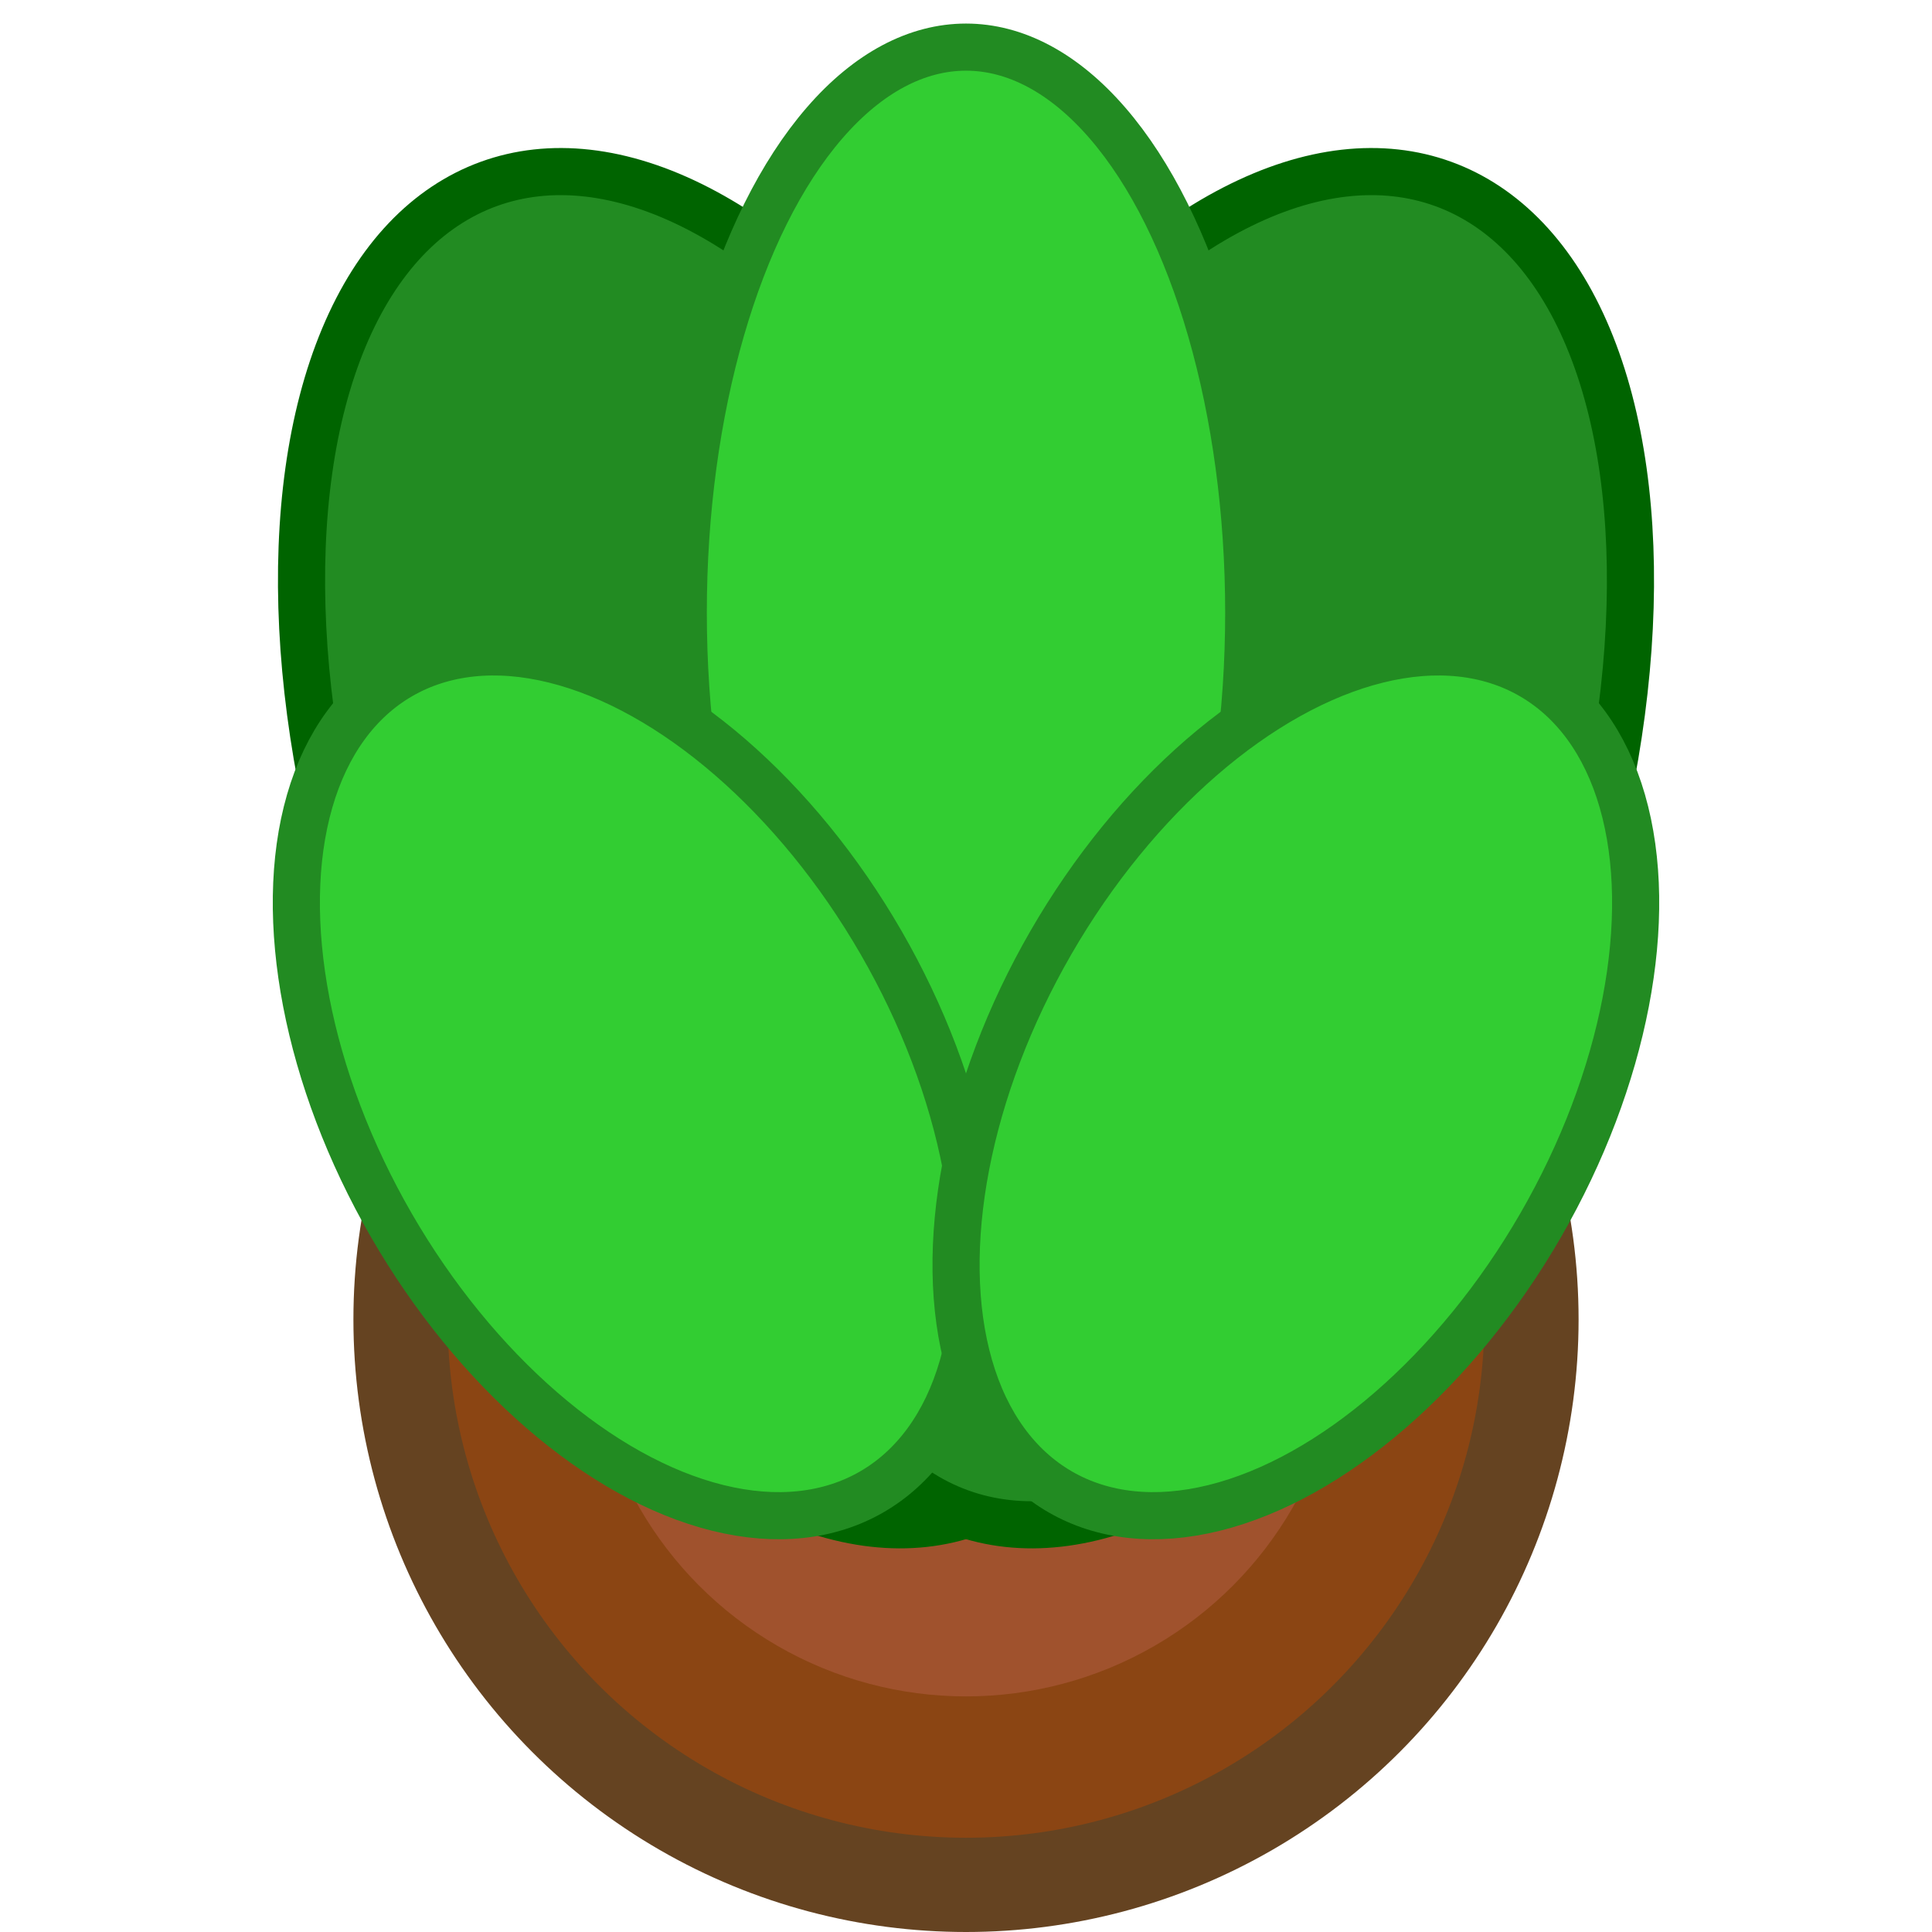 <svg width="50" height="50" viewBox="10 7 30 41" xmlns="http://www.w3.org/2000/svg">
  <circle cx="25" cy="35" r="12" fill="#8B4513" stroke="#654321" stroke-width="2"/>
  <circle cx="25" cy="35" r="8" fill="#A0522D"/>
  <ellipse cx="20" cy="25" rx="8" ry="15" fill="#228B22" stroke="#006400" stroke-width="1" transform="rotate(-20 20 25)"/>
  <ellipse cx="30" cy="25" rx="8" ry="15" fill="#228B22" stroke="#006400" stroke-width="1" transform="rotate(20 30 25)"/>
  <ellipse cx="25" cy="20" rx="6" ry="12" fill="#32CD32" stroke="#228B22" stroke-width="1"/>
  <ellipse cx="18" cy="30" rx="6" ry="10" fill="#32CD32" stroke="#228B22" stroke-width="1" transform="rotate(-30 18 30)"/>
  <ellipse cx="32" cy="30" rx="6" ry="10" fill="#32CD32" stroke="#228B22" stroke-width="1" transform="rotate(30 32 30)"/>
</svg>